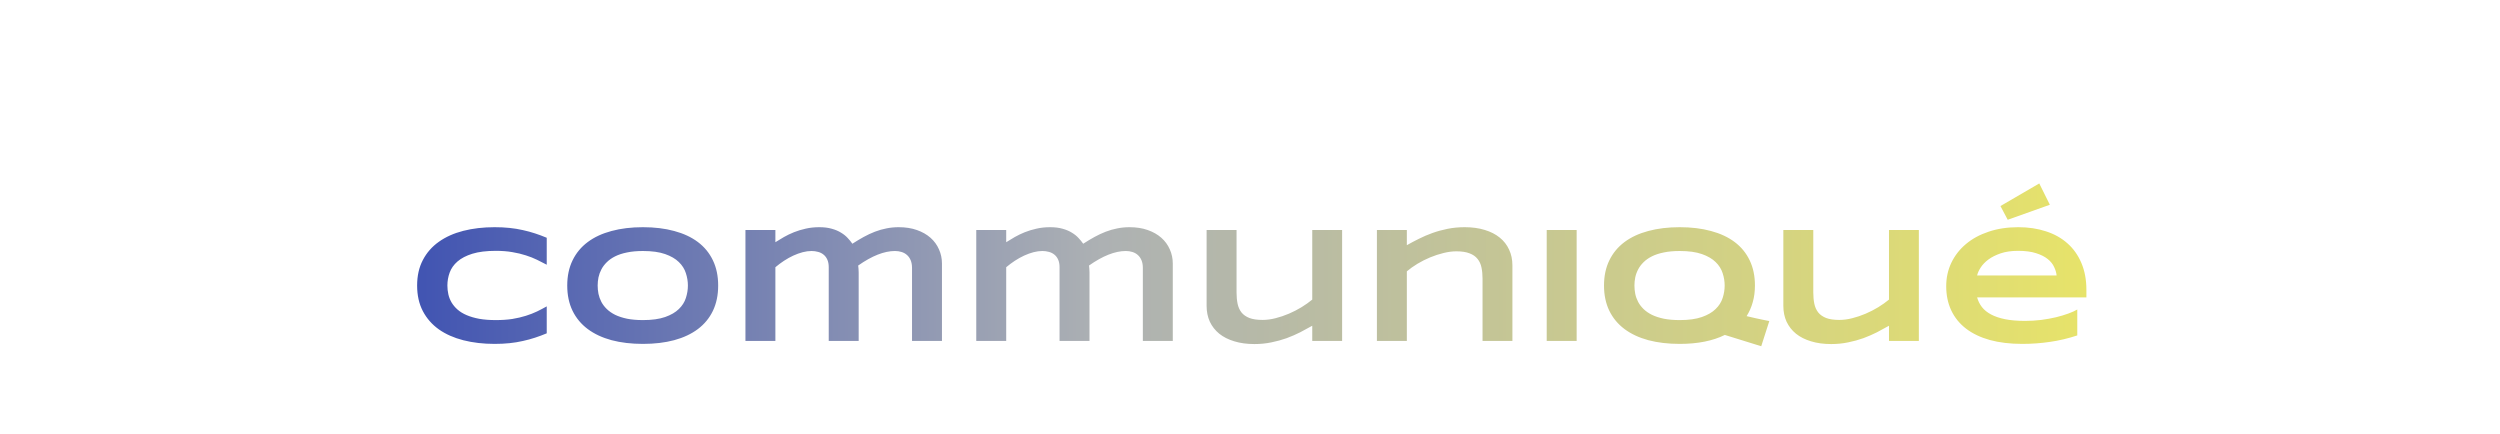 <svg width="726" height="126" viewBox="0 0 726 126" fill="none" xmlns="http://www.w3.org/2000/svg">
<g filter="url(#filter0_d_533_45)">
<path d="M36.105 5.822L43.304 25.387L51.097 5.822H58.992L47.672 34H39.223L31.86 15.051L24.519 34H16.069L4.729 5.822H12.645L20.273 24.977L27.636 5.822H36.105ZM95.065 32.605C92.755 33.371 90.444 33.918 88.134 34.246C85.837 34.588 83.485 34.759 81.079 34.759C78.003 34.759 75.262 34.431 72.856 33.774C70.463 33.105 68.446 32.141 66.806 30.883C65.165 29.625 63.914 28.087 63.053 26.269C62.191 24.45 61.761 22.393 61.761 20.096C61.761 17.963 62.191 15.987 63.053 14.169C63.928 12.337 65.158 10.751 66.744 9.411C68.344 8.058 70.272 7.005 72.527 6.253C74.783 5.487 77.299 5.104 80.074 5.104C82.631 5.104 84.969 5.453 87.088 6.15C89.221 6.834 91.046 7.853 92.564 9.206C94.095 10.56 95.277 12.227 96.111 14.21C96.959 16.192 97.383 18.476 97.383 21.06V22.946H69.615C69.861 23.835 70.265 24.648 70.825 25.387C71.399 26.125 72.172 26.754 73.143 27.273C74.113 27.793 75.303 28.196 76.711 28.483C78.133 28.77 79.828 28.914 81.797 28.914C83.191 28.914 84.559 28.832 85.898 28.668C87.238 28.49 88.489 28.265 89.651 27.991C90.814 27.704 91.859 27.39 92.789 27.048C93.732 26.706 94.491 26.364 95.065 26.023V32.605ZM89.815 17.368C89.747 16.671 89.535 15.953 89.18 15.215C88.838 14.463 88.291 13.786 87.539 13.185C86.787 12.583 85.803 12.091 84.586 11.708C83.369 11.312 81.852 11.113 80.033 11.113C78.324 11.113 76.848 11.325 75.603 11.749C74.359 12.173 73.314 12.699 72.466 13.328C71.632 13.957 70.982 14.634 70.518 15.358C70.053 16.083 69.752 16.753 69.615 17.368H89.815ZM111.902 21.941C111.902 23.117 112.012 24.081 112.23 24.833C112.449 25.571 112.805 26.159 113.297 26.597C113.789 27.034 114.425 27.335 115.204 27.499C115.997 27.663 116.968 27.745 118.116 27.745H132.554V34H116.558C114.343 34 112.456 33.822 110.897 33.467C109.353 33.098 108.088 32.537 107.104 31.785C106.119 31.02 105.401 30.056 104.95 28.894C104.513 27.731 104.294 26.351 104.294 24.751V5.822H111.902V21.941ZM169.714 32.072C168.729 32.482 167.738 32.852 166.74 33.18C165.742 33.508 164.71 33.788 163.644 34.02C162.577 34.267 161.449 34.451 160.26 34.574C159.084 34.697 157.819 34.759 156.466 34.759C153.595 34.759 150.949 34.451 148.529 33.836C146.123 33.221 144.045 32.298 142.295 31.067C140.559 29.823 139.205 28.278 138.234 26.433C137.264 24.573 136.778 22.406 136.778 19.932C136.778 17.457 137.264 15.297 138.234 13.451C139.205 11.592 140.559 10.047 142.295 8.816C144.045 7.572 146.123 6.643 148.529 6.027C150.949 5.412 153.595 5.104 156.466 5.104C157.819 5.104 159.084 5.166 160.26 5.289C161.449 5.412 162.577 5.597 163.644 5.843C164.71 6.075 165.742 6.355 166.74 6.684C167.738 7.012 168.729 7.381 169.714 7.791V14.641C168.935 14.217 168.114 13.8 167.253 13.39C166.392 12.966 165.441 12.59 164.402 12.262C163.363 11.92 162.222 11.646 160.978 11.441C159.733 11.223 158.332 11.113 156.773 11.113C154.381 11.113 152.392 11.359 150.806 11.852C149.233 12.344 147.976 13 147.032 13.82C146.089 14.641 145.426 15.584 145.043 16.65C144.66 17.703 144.469 18.797 144.469 19.932C144.469 20.684 144.551 21.429 144.715 22.167C144.879 22.892 145.152 23.582 145.535 24.238C145.918 24.881 146.417 25.476 147.032 26.023C147.647 26.569 148.413 27.041 149.329 27.438C150.245 27.834 151.312 28.148 152.528 28.381C153.759 28.6 155.174 28.709 156.773 28.709C158.332 28.709 159.733 28.613 160.978 28.422C162.222 28.217 163.363 27.95 164.402 27.622C165.441 27.294 166.392 26.925 167.253 26.515C168.114 26.091 168.935 25.66 169.714 25.223V32.072ZM213.272 19.932C213.272 22.352 212.828 24.491 211.939 26.351C211.051 28.196 209.779 29.741 208.125 30.985C206.471 32.23 204.461 33.173 202.096 33.815C199.744 34.444 197.099 34.759 194.159 34.759C191.22 34.759 188.561 34.444 186.182 33.815C183.816 33.173 181.8 32.23 180.132 30.985C178.464 29.741 177.179 28.196 176.276 26.351C175.374 24.491 174.923 22.352 174.923 19.932C174.923 17.512 175.374 15.379 176.276 13.533C177.179 11.674 178.464 10.122 180.132 8.878C181.8 7.634 183.816 6.697 186.182 6.068C188.561 5.426 191.22 5.104 194.159 5.104C197.099 5.104 199.744 5.426 202.096 6.068C204.461 6.697 206.471 7.634 208.125 8.878C209.779 10.122 211.051 11.674 211.939 13.533C212.828 15.379 213.272 17.512 213.272 19.932ZM205.582 19.932C205.582 18.879 205.411 17.833 205.069 16.794C204.741 15.741 204.146 14.798 203.285 13.964C202.438 13.13 201.275 12.453 199.799 11.934C198.322 11.414 196.442 11.154 194.159 11.154C192.628 11.154 191.281 11.277 190.119 11.523C188.957 11.756 187.952 12.084 187.104 12.508C186.257 12.932 185.546 13.431 184.972 14.005C184.397 14.565 183.939 15.174 183.598 15.83C183.256 16.473 183.01 17.149 182.859 17.86C182.723 18.558 182.654 19.248 182.654 19.932C182.654 20.629 182.723 21.333 182.859 22.044C183.01 22.755 183.256 23.439 183.598 24.095C183.939 24.737 184.397 25.339 184.972 25.899C185.546 26.46 186.257 26.952 187.104 27.376C187.952 27.786 188.957 28.114 190.119 28.36C191.281 28.593 192.628 28.709 194.159 28.709C196.442 28.709 198.322 28.449 199.799 27.93C201.275 27.41 202.438 26.733 203.285 25.899C204.146 25.065 204.741 24.129 205.069 23.09C205.411 22.037 205.582 20.984 205.582 19.932ZM227.812 5.822V8.919C228.482 8.495 229.207 8.058 229.986 7.606C230.779 7.155 231.634 6.745 232.55 6.376C233.479 6.007 234.471 5.706 235.523 5.474C236.59 5.228 237.738 5.104 238.969 5.104C240.172 5.104 241.225 5.234 242.127 5.494C243.029 5.74 243.809 6.068 244.465 6.479C245.135 6.875 245.702 7.326 246.167 7.832C246.632 8.324 247.035 8.816 247.377 9.309C248.348 8.68 249.305 8.105 250.248 7.586C251.191 7.066 252.142 6.622 253.099 6.253C254.056 5.884 255.033 5.604 256.031 5.412C257.029 5.207 258.068 5.104 259.148 5.104C260.871 5.104 262.409 5.344 263.763 5.822C265.13 6.301 266.285 6.957 267.229 7.791C268.172 8.625 268.89 9.609 269.382 10.744C269.888 11.865 270.141 13.068 270.141 14.354V34H262.532V15.44C262.532 14.688 262.416 14.039 262.184 13.492C261.951 12.945 261.637 12.501 261.24 12.159C260.857 11.817 260.399 11.565 259.866 11.4C259.347 11.236 258.793 11.154 258.205 11.154C255.471 11.154 252.354 12.385 248.854 14.846C248.895 15.078 248.922 15.352 248.936 15.666C248.963 15.98 248.977 16.295 248.977 16.609V34H241.368V15.276C241.368 14.524 241.252 13.889 241.02 13.369C240.787 12.836 240.466 12.405 240.056 12.077C239.659 11.749 239.194 11.517 238.661 11.38C238.142 11.229 237.588 11.154 237 11.154C236.289 11.154 235.537 11.257 234.744 11.462C233.965 11.667 233.172 11.954 232.365 12.323C231.572 12.692 230.786 13.13 230.007 13.636C229.241 14.142 228.51 14.688 227.812 15.276V34H220.204V5.822H227.812ZM310.274 32.605C307.964 33.371 305.653 33.918 303.343 34.246C301.046 34.588 298.694 34.759 296.288 34.759C293.212 34.759 290.471 34.431 288.064 33.774C285.672 33.105 283.655 32.141 282.015 30.883C280.374 29.625 279.123 28.087 278.262 26.269C277.4 24.45 276.97 22.393 276.97 20.096C276.97 17.963 277.4 15.987 278.262 14.169C279.137 12.337 280.367 10.751 281.953 9.411C283.553 8.058 285.48 7.005 287.736 6.253C289.992 5.487 292.508 5.104 295.283 5.104C297.84 5.104 300.178 5.453 302.297 6.15C304.43 6.834 306.255 7.853 307.772 9.206C309.304 10.56 310.486 12.227 311.32 14.21C312.168 16.192 312.592 18.476 312.592 21.06V22.946H284.824C285.07 23.835 285.474 24.648 286.034 25.387C286.608 26.125 287.381 26.754 288.352 27.273C289.322 27.793 290.512 28.196 291.92 28.483C293.342 28.77 295.037 28.914 297.006 28.914C298.4 28.914 299.768 28.832 301.107 28.668C302.447 28.49 303.698 28.265 304.86 27.991C306.022 27.704 307.068 27.39 307.998 27.048C308.941 26.706 309.7 26.364 310.274 26.023V32.605ZM305.024 17.368C304.956 16.671 304.744 15.953 304.389 15.215C304.047 14.463 303.5 13.786 302.748 13.185C301.996 12.583 301.012 12.091 299.795 11.708C298.578 11.312 297.061 11.113 295.242 11.113C293.533 11.113 292.057 11.325 290.812 11.749C289.568 12.173 288.522 12.699 287.675 13.328C286.841 13.957 286.191 14.634 285.727 15.358C285.262 16.083 284.961 16.753 284.824 17.368H305.024ZM351.085 11.954V34H343.477V11.954H331.521V5.822H363.062V11.954H351.085ZM404.159 19.932C404.159 22.352 403.715 24.491 402.826 26.351C401.938 28.196 400.666 29.741 399.012 30.985C397.357 32.23 395.348 33.173 392.982 33.815C390.631 34.444 387.985 34.759 385.046 34.759C382.106 34.759 379.447 34.444 377.068 33.815C374.703 33.173 372.687 32.23 371.019 30.985C369.351 29.741 368.065 28.196 367.163 26.351C366.261 24.491 365.81 22.352 365.81 19.932C365.81 17.512 366.261 15.379 367.163 13.533C368.065 11.674 369.351 10.122 371.019 8.878C372.687 7.634 374.703 6.697 377.068 6.068C379.447 5.426 382.106 5.104 385.046 5.104C387.985 5.104 390.631 5.426 392.982 6.068C395.348 6.697 397.357 7.634 399.012 8.878C400.666 10.122 401.938 11.674 402.826 13.533C403.715 15.379 404.159 17.512 404.159 19.932ZM396.469 19.932C396.469 18.879 396.298 17.833 395.956 16.794C395.628 15.741 395.033 14.798 394.172 13.964C393.324 13.13 392.162 12.453 390.686 11.934C389.209 11.414 387.329 11.154 385.046 11.154C383.515 11.154 382.168 11.277 381.006 11.523C379.844 11.756 378.839 12.084 377.991 12.508C377.144 12.932 376.433 13.431 375.858 14.005C375.284 14.565 374.826 15.174 374.484 15.83C374.143 16.473 373.896 17.149 373.746 17.86C373.609 18.558 373.541 19.248 373.541 19.932C373.541 20.629 373.609 21.333 373.746 22.044C373.896 22.755 374.143 23.439 374.484 24.095C374.826 24.737 375.284 25.339 375.858 25.899C376.433 26.46 377.144 26.952 377.991 27.376C378.839 27.786 379.844 28.114 381.006 28.36C382.168 28.593 383.515 28.709 385.046 28.709C387.329 28.709 389.209 28.449 390.686 27.93C392.162 27.41 393.324 26.733 394.172 25.899C395.033 25.065 395.628 24.129 395.956 23.09C396.298 22.037 396.469 20.984 396.469 19.932Z" fill="white"/>
</g>
<path d="M158.773 96.797C157.648 97.266 156.516 97.688 155.375 98.062C154.234 98.438 153.055 98.758 151.836 99.023C150.617 99.305 149.328 99.516 147.969 99.656C146.625 99.797 145.18 99.867 143.633 99.867C140.352 99.867 137.328 99.516 134.562 98.812C131.812 98.109 129.438 97.055 127.438 95.648C125.453 94.227 123.906 92.461 122.797 90.352C121.688 88.227 121.133 85.75 121.133 82.922C121.133 80.094 121.688 77.625 122.797 75.516C123.906 73.391 125.453 71.625 127.438 70.219C129.438 68.797 131.812 67.734 134.562 67.031C137.328 66.328 140.352 65.977 143.633 65.977C145.18 65.977 146.625 66.047 147.969 66.188C149.328 66.328 150.617 66.539 151.836 66.82C153.055 67.086 154.234 67.406 155.375 67.781C156.516 68.156 157.648 68.578 158.773 69.047V76.875C157.883 76.391 156.945 75.914 155.961 75.445C154.977 74.961 153.891 74.531 152.703 74.156C151.516 73.766 150.211 73.453 148.789 73.219C147.367 72.969 145.766 72.844 143.984 72.844C141.25 72.844 138.977 73.125 137.164 73.688C135.367 74.25 133.93 75 132.852 75.938C131.773 76.875 131.016 77.953 130.578 79.172C130.141 80.375 129.922 81.625 129.922 82.922C129.922 83.781 130.016 84.633 130.203 85.477C130.391 86.305 130.703 87.094 131.141 87.844C131.578 88.578 132.148 89.258 132.852 89.883C133.555 90.508 134.43 91.047 135.477 91.5C136.523 91.953 137.742 92.312 139.133 92.578C140.539 92.828 142.156 92.953 143.984 92.953C145.766 92.953 147.367 92.844 148.789 92.625C150.211 92.391 151.516 92.086 152.703 91.711C153.891 91.336 154.977 90.914 155.961 90.445C156.945 89.961 157.883 89.469 158.773 88.969V96.797ZM208.555 82.922C208.555 85.688 208.047 88.133 207.031 90.258C206.016 92.367 204.562 94.133 202.672 95.555C200.781 96.977 198.484 98.055 195.781 98.789C193.094 99.508 190.07 99.867 186.711 99.867C183.352 99.867 180.312 99.508 177.594 98.789C174.891 98.055 172.586 96.977 170.68 95.555C168.773 94.133 167.305 92.367 166.273 90.258C165.242 88.133 164.727 85.688 164.727 82.922C164.727 80.156 165.242 77.719 166.273 75.609C167.305 73.484 168.773 71.711 170.68 70.289C172.586 68.867 174.891 67.797 177.594 67.078C180.312 66.344 183.352 65.977 186.711 65.977C190.07 65.977 193.094 66.344 195.781 67.078C198.484 67.797 200.781 68.867 202.672 70.289C204.562 71.711 206.016 73.484 207.031 75.609C208.047 77.719 208.555 80.156 208.555 82.922ZM199.766 82.922C199.766 81.719 199.57 80.523 199.18 79.336C198.805 78.133 198.125 77.055 197.141 76.102C196.172 75.148 194.844 74.375 193.156 73.781C191.469 73.188 189.32 72.891 186.711 72.891C184.961 72.891 183.422 73.031 182.094 73.312C180.766 73.578 179.617 73.953 178.648 74.438C177.68 74.922 176.867 75.492 176.211 76.148C175.555 76.789 175.031 77.484 174.641 78.234C174.25 78.969 173.969 79.742 173.797 80.555C173.641 81.352 173.562 82.141 173.562 82.922C173.562 83.719 173.641 84.523 173.797 85.336C173.969 86.148 174.25 86.93 174.641 87.68C175.031 88.414 175.555 89.102 176.211 89.742C176.867 90.383 177.68 90.945 178.648 91.43C179.617 91.898 180.766 92.273 182.094 92.555C183.422 92.82 184.961 92.953 186.711 92.953C189.32 92.953 191.469 92.656 193.156 92.062C194.844 91.469 196.172 90.695 197.141 89.742C198.125 88.789 198.805 87.719 199.18 86.531C199.57 85.328 199.766 84.125 199.766 82.922ZM225.172 66.797V70.336C225.938 69.852 226.766 69.352 227.656 68.836C228.562 68.32 229.539 67.852 230.586 67.43C231.648 67.008 232.781 66.664 233.984 66.398C235.203 66.117 236.516 65.977 237.922 65.977C239.297 65.977 240.5 66.125 241.531 66.422C242.562 66.703 243.453 67.078 244.203 67.547C244.969 68 245.617 68.516 246.148 69.094C246.68 69.656 247.141 70.219 247.531 70.781C248.641 70.062 249.734 69.406 250.812 68.812C251.891 68.219 252.977 67.711 254.07 67.289C255.164 66.867 256.281 66.547 257.422 66.328C258.562 66.094 259.75 65.977 260.984 65.977C262.953 65.977 264.711 66.25 266.258 66.797C267.82 67.344 269.141 68.094 270.219 69.047C271.297 70 272.117 71.125 272.68 72.422C273.258 73.703 273.547 75.078 273.547 76.547V99H264.852V77.789C264.852 76.93 264.719 76.188 264.453 75.562C264.188 74.938 263.828 74.43 263.375 74.039C262.938 73.648 262.414 73.359 261.805 73.172C261.211 72.984 260.578 72.891 259.906 72.891C256.781 72.891 253.219 74.297 249.219 77.109C249.266 77.375 249.297 77.688 249.312 78.047C249.344 78.406 249.359 78.766 249.359 79.125V99H240.664V77.602C240.664 76.742 240.531 76.016 240.266 75.422C240 74.812 239.633 74.32 239.164 73.945C238.711 73.57 238.18 73.305 237.57 73.148C236.977 72.977 236.344 72.891 235.672 72.891C234.859 72.891 234 73.008 233.094 73.242C232.203 73.477 231.297 73.805 230.375 74.227C229.469 74.648 228.57 75.148 227.68 75.727C226.805 76.305 225.969 76.93 225.172 77.602V99H216.477V66.797H225.172ZM292.203 66.797V70.336C292.969 69.852 293.797 69.352 294.688 68.836C295.594 68.32 296.57 67.852 297.617 67.43C298.68 67.008 299.812 66.664 301.016 66.398C302.234 66.117 303.547 65.977 304.953 65.977C306.328 65.977 307.531 66.125 308.562 66.422C309.594 66.703 310.484 67.078 311.234 67.547C312 68 312.648 68.516 313.18 69.094C313.711 69.656 314.172 70.219 314.562 70.781C315.672 70.062 316.766 69.406 317.844 68.812C318.922 68.219 320.008 67.711 321.102 67.289C322.195 66.867 323.312 66.547 324.453 66.328C325.594 66.094 326.781 65.977 328.016 65.977C329.984 65.977 331.742 66.25 333.289 66.797C334.852 67.344 336.172 68.094 337.25 69.047C338.328 70 339.148 71.125 339.711 72.422C340.289 73.703 340.578 75.078 340.578 76.547V99H331.883V77.789C331.883 76.93 331.75 76.188 331.484 75.562C331.219 74.938 330.859 74.43 330.406 74.039C329.969 73.648 329.445 73.359 328.836 73.172C328.242 72.984 327.609 72.891 326.938 72.891C323.812 72.891 320.25 74.297 316.25 77.109C316.297 77.375 316.328 77.688 316.344 78.047C316.375 78.406 316.391 78.766 316.391 79.125V99H307.695V77.602C307.695 76.742 307.562 76.016 307.297 75.422C307.031 74.812 306.664 74.32 306.195 73.945C305.742 73.57 305.211 73.305 304.602 73.148C304.008 72.977 303.375 72.891 302.703 72.891C301.891 72.891 301.031 73.008 300.125 73.242C299.234 73.477 298.328 73.805 297.406 74.227C296.5 74.648 295.602 75.148 294.711 75.727C293.836 76.305 293 76.93 292.203 77.602V99H283.508V66.797H292.203ZM359.094 66.797V84.938C359.094 86.141 359.195 87.234 359.398 88.219C359.602 89.188 359.977 90.023 360.523 90.727C361.07 91.414 361.836 91.953 362.82 92.344C363.805 92.719 365.086 92.906 366.664 92.906C367.852 92.906 369.094 92.742 370.391 92.414C371.703 92.086 373 91.648 374.281 91.102C375.562 90.555 376.781 89.93 377.938 89.227C379.109 88.508 380.156 87.766 381.078 87V66.797H389.75V99H381.078V94.594C379.984 95.219 378.82 95.852 377.586 96.492C376.352 97.117 375.039 97.688 373.648 98.203C372.258 98.703 370.781 99.109 369.219 99.422C367.656 99.75 366.008 99.914 364.273 99.914C362.102 99.914 360.156 99.648 358.438 99.117C356.719 98.602 355.266 97.867 354.078 96.914C352.891 95.945 351.977 94.781 351.336 93.422C350.711 92.047 350.398 90.516 350.398 88.828V66.797H359.094ZM430.531 99V80.953C430.531 79.75 430.43 78.664 430.227 77.695C430.023 76.711 429.641 75.875 429.078 75.188C428.531 74.484 427.758 73.945 426.758 73.57C425.773 73.18 424.5 72.984 422.938 72.984C421.75 72.984 420.5 73.148 419.188 73.477C417.891 73.789 416.602 74.211 415.32 74.742C414.039 75.273 412.812 75.891 411.641 76.594C410.484 77.297 409.453 78.031 408.547 78.797V99H399.852V66.797H408.547V71.203C409.641 70.578 410.805 69.961 412.039 69.352C413.273 68.727 414.586 68.164 415.977 67.664C417.367 67.164 418.844 66.758 420.406 66.445C421.969 66.133 423.617 65.977 425.352 65.977C427.523 65.977 429.461 66.242 431.164 66.773C432.883 67.289 434.336 68.031 435.523 69C436.711 69.953 437.617 71.117 438.242 72.492C438.883 73.852 439.203 75.375 439.203 77.062V99H430.531ZM449.164 99V66.797H457.859V99H449.164ZM509.633 82.922C509.633 84.672 509.422 86.281 509 87.75C508.594 89.219 508 90.57 507.219 91.805C508.172 92.039 509.047 92.242 509.844 92.414C510.641 92.586 511.336 92.734 511.93 92.859L513.805 93.234L511.461 100.547L500.891 97.266C497.375 99 493.008 99.867 487.789 99.867C484.43 99.867 481.391 99.508 478.672 98.789C475.969 98.055 473.664 96.977 471.758 95.555C469.852 94.133 468.383 92.367 467.352 90.258C466.32 88.133 465.805 85.688 465.805 82.922C465.805 80.156 466.32 77.719 467.352 75.609C468.383 73.484 469.852 71.711 471.758 70.289C473.664 68.867 475.969 67.797 478.672 67.078C481.391 66.344 484.43 65.977 487.789 65.977C491.148 65.977 494.172 66.344 496.859 67.078C499.562 67.797 501.859 68.867 503.75 70.289C505.641 71.711 507.094 73.484 508.109 75.609C509.125 77.719 509.633 80.156 509.633 82.922ZM500.844 82.922C500.844 81.719 500.648 80.523 500.258 79.336C499.883 78.133 499.203 77.055 498.219 76.102C497.25 75.148 495.922 74.375 494.234 73.781C492.547 73.188 490.398 72.891 487.789 72.891C486.039 72.891 484.5 73.031 483.172 73.312C481.844 73.578 480.695 73.953 479.727 74.438C478.758 74.922 477.945 75.492 477.289 76.148C476.633 76.789 476.109 77.484 475.719 78.234C475.328 78.969 475.047 79.742 474.875 80.555C474.719 81.352 474.641 82.141 474.641 82.922C474.641 83.719 474.719 84.523 474.875 85.336C475.047 86.148 475.328 86.93 475.719 87.68C476.109 88.414 476.633 89.102 477.289 89.742C477.945 90.383 478.758 90.945 479.727 91.43C480.695 91.898 481.844 92.273 483.172 92.555C484.5 92.82 486.039 92.953 487.789 92.953C490.398 92.953 492.547 92.656 494.234 92.062C495.922 91.469 497.25 90.695 498.219 89.742C499.203 88.789 499.883 87.719 500.258 86.531C500.648 85.328 500.844 84.125 500.844 82.922ZM526.578 66.797V84.938C526.578 86.141 526.68 87.234 526.883 88.219C527.086 89.188 527.461 90.023 528.008 90.727C528.555 91.414 529.32 91.953 530.305 92.344C531.289 92.719 532.57 92.906 534.148 92.906C535.336 92.906 536.578 92.742 537.875 92.414C539.188 92.086 540.484 91.648 541.766 91.102C543.047 90.555 544.266 89.93 545.422 89.227C546.594 88.508 547.641 87.766 548.562 87V66.797H557.234V99H548.562V94.594C547.469 95.219 546.305 95.852 545.07 96.492C543.836 97.117 542.523 97.688 541.133 98.203C539.742 98.703 538.266 99.109 536.703 99.422C535.141 99.75 533.492 99.914 531.758 99.914C529.586 99.914 527.641 99.648 525.922 99.117C524.203 98.602 522.75 97.867 521.562 96.914C520.375 95.945 519.461 94.781 518.82 93.422C518.195 92.047 517.883 90.516 517.883 88.828V66.797H526.578ZM603.242 97.406C600.602 98.281 597.961 98.906 595.32 99.281C592.695 99.672 590.008 99.867 587.258 99.867C583.742 99.867 580.609 99.492 577.859 98.742C575.125 97.977 572.82 96.875 570.945 95.438C569.07 94 567.641 92.242 566.656 90.164C565.672 88.086 565.18 85.734 565.18 83.109C565.18 80.672 565.672 78.414 566.656 76.336C567.656 74.242 569.062 72.43 570.875 70.898C572.703 69.352 574.906 68.148 577.484 67.289C580.062 66.414 582.938 65.977 586.109 65.977C589.031 65.977 591.703 66.375 594.125 67.172C596.562 67.953 598.648 69.117 600.383 70.664C602.133 72.211 603.484 74.117 604.438 76.383C605.406 78.648 605.891 81.258 605.891 84.211V86.367H574.156C574.438 87.383 574.898 88.312 575.539 89.156C576.195 90 577.078 90.719 578.188 91.312C579.297 91.906 580.656 92.367 582.266 92.695C583.891 93.023 585.828 93.188 588.078 93.188C589.672 93.188 591.234 93.094 592.766 92.906C594.297 92.703 595.727 92.445 597.055 92.133C598.383 91.805 599.578 91.445 600.641 91.055C601.719 90.664 602.586 90.273 603.242 89.883V97.406ZM597.242 79.992C597.164 79.195 596.922 78.375 596.516 77.531C596.125 76.672 595.5 75.898 594.641 75.211C593.781 74.523 592.656 73.961 591.266 73.523C589.875 73.07 588.141 72.844 586.062 72.844C584.109 72.844 582.422 73.086 581 73.57C579.578 74.055 578.383 74.656 577.414 75.375C576.461 76.094 575.719 76.867 575.188 77.695C574.656 78.523 574.312 79.289 574.156 79.992H597.242ZM595.273 59.461L583.039 63.82L580.93 59.836L592.203 53.273L595.273 59.461Z" fill="url(#paint0_linear_533_45)"/>
<defs>
<filter id="filter0_d_533_45" x="0.729" y="5.104" width="407.431" height="37.654" filterUnits="userSpaceOnUse" color-interpolation-filters="sRGB">
<feFlood flood-opacity="0" result="BackgroundImageFix"/>
<feColorMatrix in="SourceAlpha" type="matrix" values="0 0 0 0 0 0 0 0 0 0 0 0 0 0 0 0 0 0 127 0" result="hardAlpha"/>
<feOffset dy="4"/>
<feGaussianBlur stdDeviation="2"/>
<feComposite in2="hardAlpha" operator="out"/>
<feColorMatrix type="matrix" values="0 0 0 0 0 0 0 0 0 0 0 0 0 0 0 0 0 0 0.25 0"/>
<feBlend mode="normal" in2="BackgroundImageFix" result="effect1_dropShadow_533_45"/>
<feBlend mode="normal" in="SourceGraphic" in2="effect1_dropShadow_533_45" result="shape"/>
</filter>
<linearGradient id="paint0_linear_533_45" x1="1" y1="93.5" x2="726" y2="93.5" gradientUnits="userSpaceOnUse">
<stop stop-color="#001CB1"/>
<stop offset="0.44" stop-color="#ADB1B3"/>
<stop offset="1" stop-color="#FFF84B"/>
</linearGradient>
</defs>
</svg>
